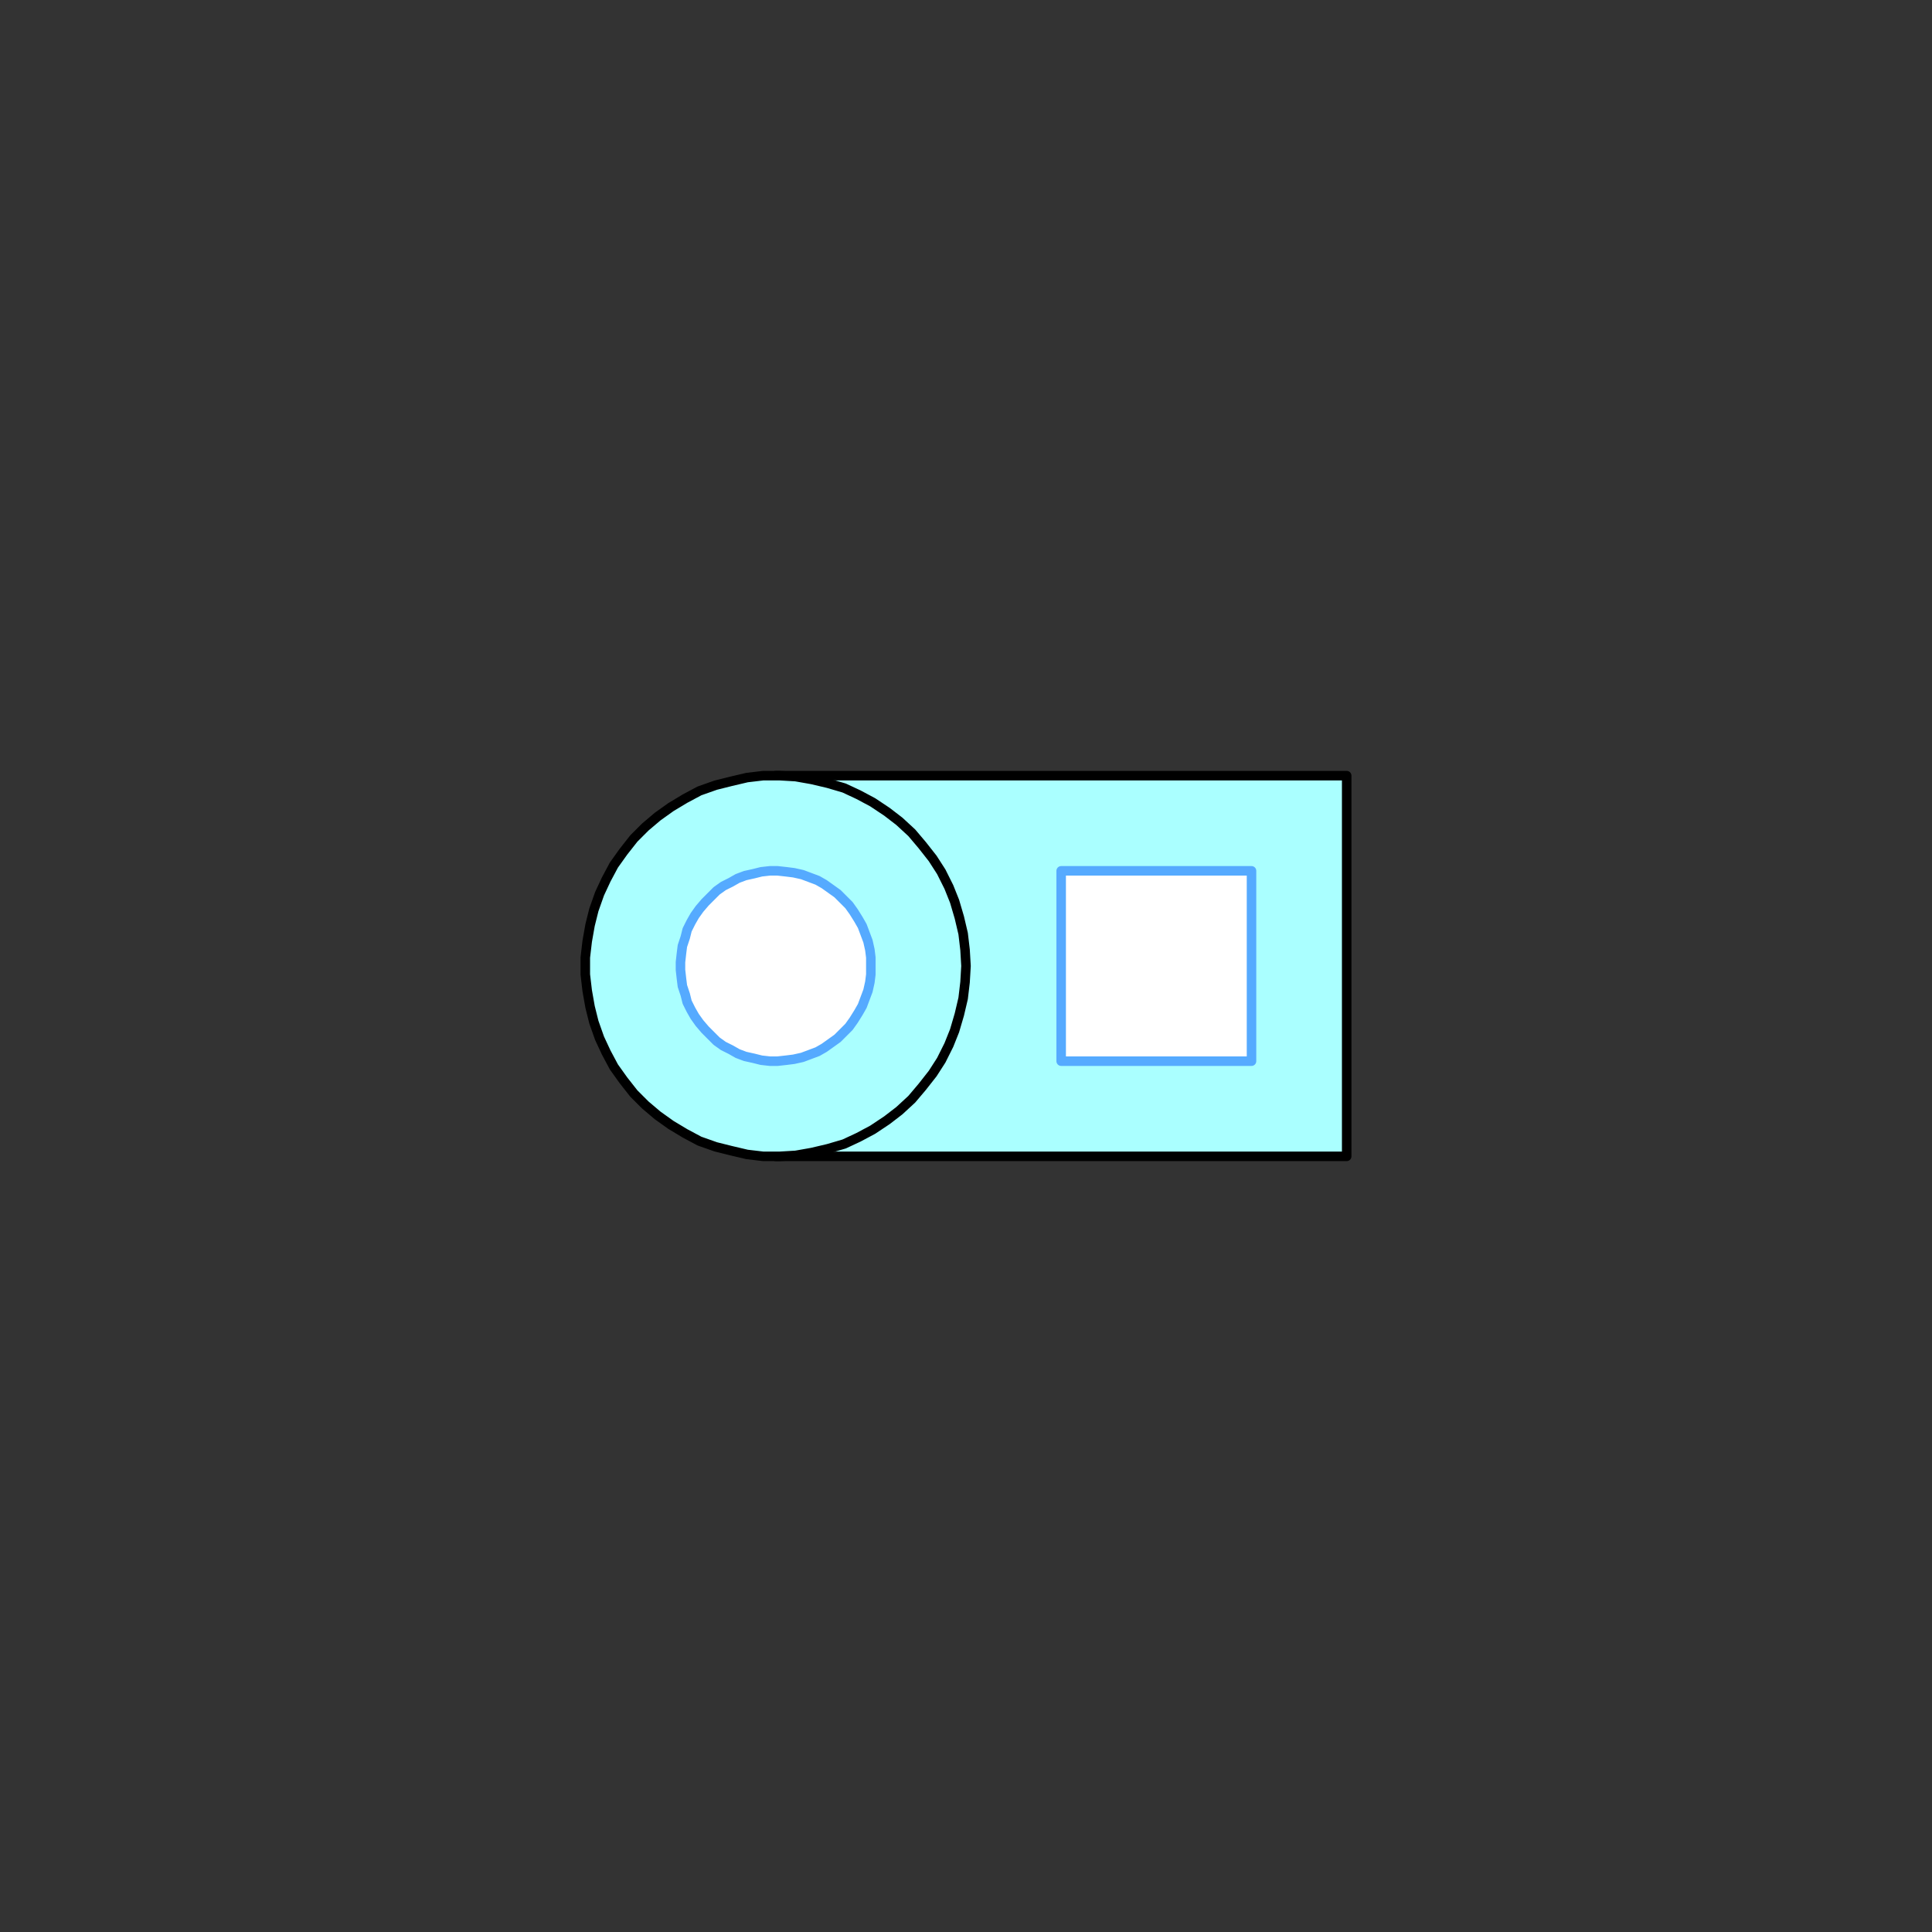 <svg width="203" height="203" xmlns="http://www.w3.org/2000/svg" xmlns:xlink="http://www.w3.org/1999/xlink">
	<rect width="100%" height="100%" fill="#333333" stroke="none"/>
	<g id="Modelica.Electrical.QuasiStationary.MultiPhase.Basic.PlugToPins_n" class="component">
		<polygon points="81.5,121.5 141.5,121.5 141.5,81.5 81.5,81.5" fill="#AAFFFF" stroke="#000000" stroke-width="1.0" stroke-linecap="butt" stroke-linejoin="round" />
		<polygon points="101.5,101.5 101.4,99.8 101.2,98.1 100.8,96.4 100.3,94.7 99.7,93.2 98.9,91.6 98.0,90.2 96.9,88.8 95.8,87.5 94.5,86.3 93.2,85.3 91.7,84.3 90.2,83.5 88.7,82.8 87.0,82.3 85.3,81.9 83.6,81.6 81.9,81.5 80.2,81.5 78.5,81.7 76.8,82.1 75.2,82.5 73.5,83.1 72.0,83.9 70.5,84.8 69.1,85.8 67.8,86.9 66.6,88.1 65.5,89.5 64.5,90.9 63.7,92.4 63.0,93.9 62.4,95.6 62.0,97.2 61.7,98.9 61.5,100.6 61.5,102.4 61.7,104.1 62.0,105.8 62.4,107.4 63.0,109.1 63.7,110.6 64.5,112.1 65.5,113.5 66.6,114.9 67.8,116.1 69.1,117.2 70.5,118.2 72.0,119.1 73.5,119.9 75.2,120.5 76.8,120.9 78.5,121.3 80.2,121.5 81.9,121.5 83.6,121.4 85.3,121.1 87.0,120.7 88.7,120.2 90.2,119.5 91.7,118.7 93.2,117.7 94.5,116.7 95.8,115.5 96.9,114.2 98.0,112.8 98.9,111.4 99.7,109.8 100.3,108.3 100.8,106.6 101.2,104.9 101.4,103.2" fill="#AAFFFF" stroke="#000000" stroke-width="1.0" stroke-linecap="butt" stroke-linejoin="round" />
		<g id="plug_n" class="port">
			<polygon points="91.5,101.5 91.5,100.6 91.4,99.8 91.2,98.9 90.9,98.1 90.6,97.3 90.2,96.6 89.7,95.8 89.2,95.1 88.6,94.5 88.0,93.9 87.3,93.4 86.6,92.9 85.9,92.5 85.1,92.2 84.3,91.9 83.4,91.7 82.6,91.6 81.7,91.5 80.9,91.5 80.0,91.6 79.2,91.8 78.3,92.0 77.5,92.3 76.8,92.7 76.0,93.1 75.3,93.6 74.7,94.2 74.1,94.8 73.5,95.5 73.0,96.2 72.6,96.9 72.2,97.7 72.0,98.5 71.7,99.4 71.6,100.2 71.5,101.1 71.5,101.9 71.6,102.8 71.7,103.6 72.0,104.5 72.2,105.3 72.6,106.1 73.0,106.8 73.5,107.5 74.1,108.2 74.7,108.8 75.3,109.4 76.0,109.9 76.8,110.3 77.5,110.7 78.3,111.0 79.2,111.2 80.0,111.4 80.9,111.5 81.7,111.5 82.6,111.4 83.4,111.3 84.3,111.1 85.1,110.8 85.9,110.5 86.6,110.1 87.3,109.6 88.0,109.1 88.6,108.5 89.2,107.9 89.7,107.2 90.2,106.4 90.6,105.7 90.9,104.9 91.2,104.1 91.4,103.2 91.5,102.4" fill="#FFFFFF" stroke="#55AAFF" stroke-width="1.0" stroke-linecap="butt" stroke-linejoin="round" />
		</g>
		<g id="pin_n" class="port">
			<polygon points="111.5,111.5 131.5,111.5 131.5,91.5 111.5,91.5" fill="#FFFFFF" stroke="#55AAFF" stroke-width="1.0" stroke-linecap="butt" stroke-linejoin="round" />
		</g>
	</g>
</svg>
